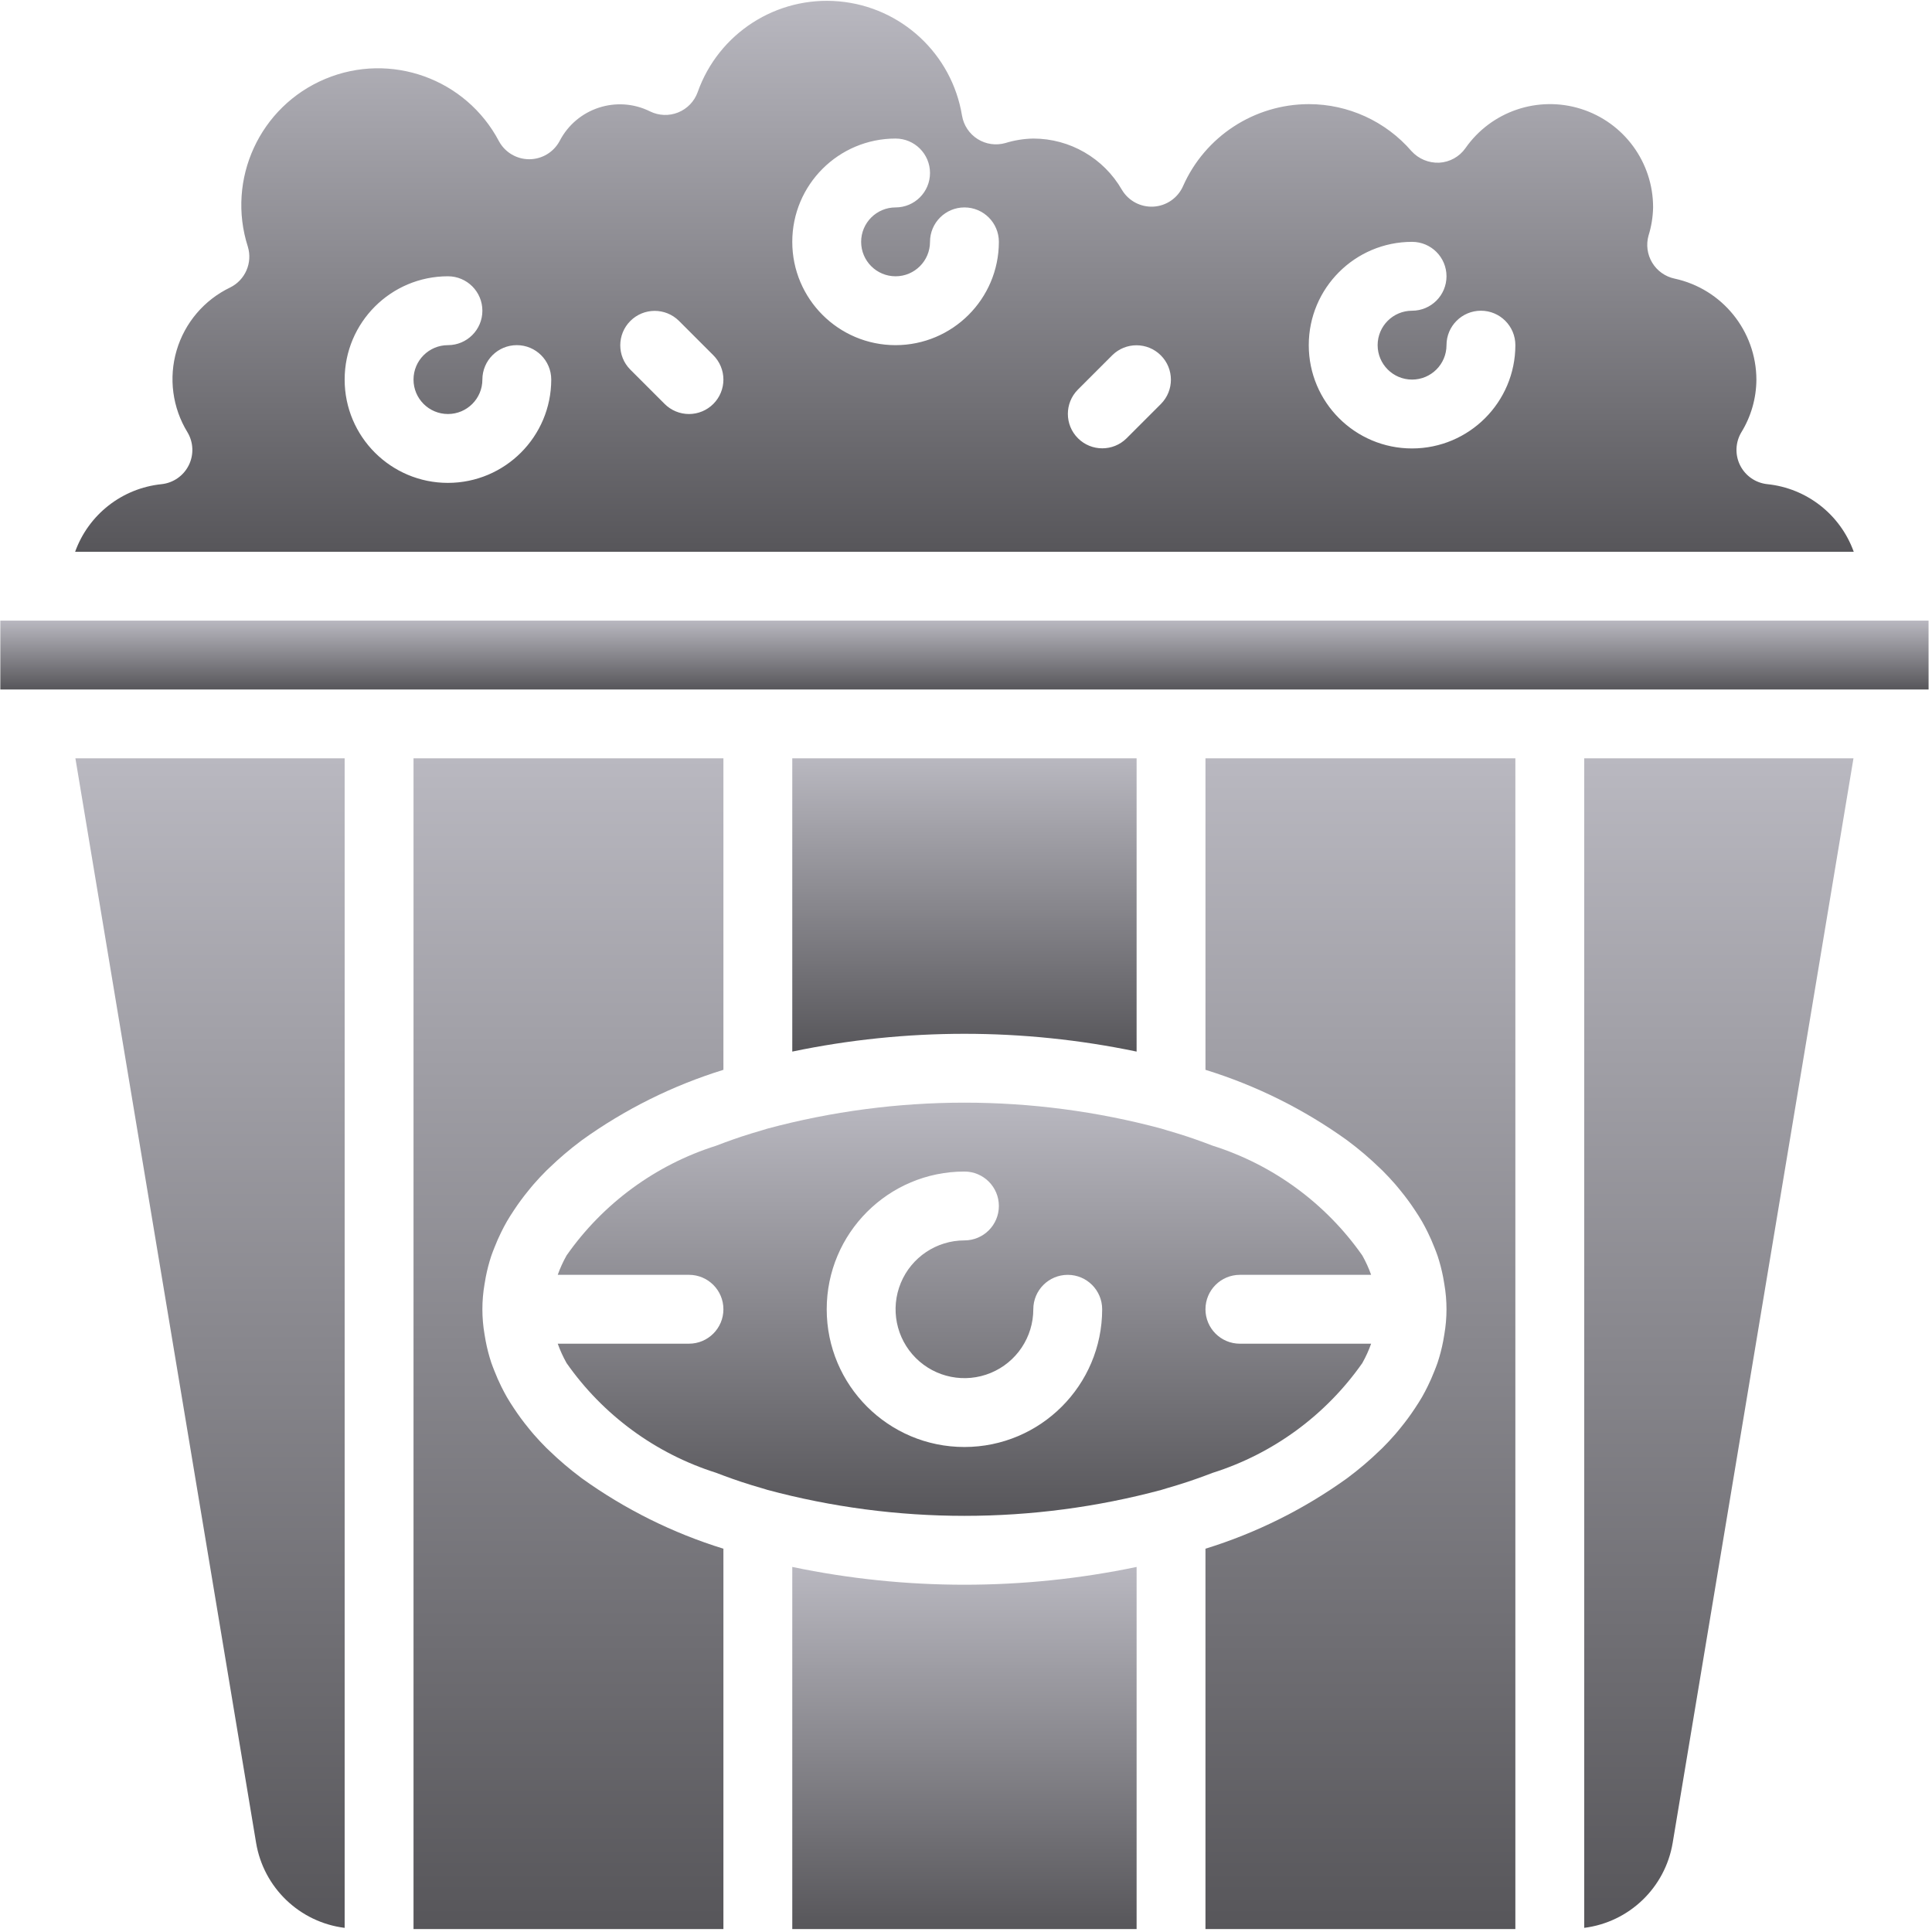 <svg width="513" height="513" viewBox="0 0 513 513" fill="none" xmlns="http://www.w3.org/2000/svg">
<g clip-path="url(#clip0_10025_63519)">
<path d="M361.732 361.933L361.765 361.87C362.678 360.246 363.45 358.546 364.074 356.79H329.228C324.179 356.79 320.085 352.697 320.085 347.647C320.085 342.597 324.178 338.504 329.228 338.504H364.074C363.45 336.748 362.678 335.049 361.765 333.424L361.732 333.361C352.045 319.537 338.072 309.29 321.975 304.205C321.26 303.931 320.544 303.657 319.815 303.391C318.332 302.846 316.833 302.311 315.293 301.801C313.494 301.21 311.659 300.646 309.789 300.108C309.343 299.979 308.919 299.834 308.469 299.707L308.438 299.692C274.143 290.485 238.027 290.485 203.733 299.692L203.702 299.707C203.281 299.825 202.884 299.961 202.467 300.082C200.557 300.633 198.682 301.21 196.839 301.812C195.341 302.308 193.884 302.828 192.441 303.358C191.653 303.645 190.878 303.941 190.105 304.238C174.046 309.324 160.108 319.556 150.443 333.353L150.396 333.441C149.487 335.06 148.718 336.753 148.096 338.501H182.943C187.992 338.501 192.086 342.594 192.086 347.644C192.086 352.694 187.993 356.787 182.943 356.787H148.096C148.718 358.536 149.487 360.229 150.395 361.847L150.442 361.935C160.106 375.732 174.044 385.964 190.104 391.05C190.877 391.347 191.652 391.643 192.44 391.93C193.884 392.46 195.341 392.98 196.838 393.476C198.677 394.081 200.553 394.658 202.466 395.206C202.883 395.327 203.28 395.463 203.701 395.581L203.732 395.596C238.027 404.803 274.143 404.803 308.437 395.596L308.468 395.581C308.918 395.454 309.342 395.31 309.788 395.18C311.654 394.641 313.489 394.077 315.291 393.487C316.837 392.976 318.343 392.438 319.832 391.891C320.549 391.629 321.253 391.361 321.957 391.09C338.062 386.011 352.041 375.762 361.732 361.933ZM256.086 384.219C235.888 384.219 219.515 367.845 219.515 347.648C219.515 327.451 235.889 311.077 256.086 311.077C261.135 311.077 265.229 315.17 265.229 320.22C265.229 325.269 261.136 329.363 256.086 329.363C248.69 329.363 242.022 333.818 239.192 340.651C236.362 347.484 237.926 355.349 243.156 360.579C248.386 365.809 256.251 367.373 263.084 364.543C269.917 361.713 274.372 355.045 274.372 347.649C274.372 342.6 278.465 338.506 283.515 338.506C288.564 338.506 292.658 342.599 292.658 347.649C292.637 367.837 276.275 384.199 256.086 384.219Z" fill="url(#paint0_linear_10025_63519)"/>
<path d="M469.264 128.558C466.163 128.231 463.442 126.345 462.048 123.555C460.654 120.765 460.779 117.457 462.38 114.781C464.966 110.571 466.347 105.731 466.372 100.79C466.324 87.858 457.282 76.702 444.639 73.977C442.16 73.449 440.011 71.918 438.703 69.747C437.395 67.576 437.045 64.96 437.738 62.522C438.488 60.109 438.893 57.602 438.944 55.076C438.963 43.112 431.213 32.52 419.804 28.918C408.395 25.316 395.968 29.538 389.114 39.344C387.503 41.63 384.933 43.052 382.141 43.201C379.358 43.315 376.667 42.19 374.793 40.13C367.945 32.205 357.99 27.65 347.516 27.648C333.056 27.674 319.968 36.216 314.123 49.443C312.734 52.572 309.713 54.664 306.295 54.863C302.877 55.062 299.634 53.336 297.89 50.389C293.045 41.978 284.078 36.794 274.372 36.791C271.858 36.837 269.364 37.237 266.961 37.979C264.46 38.691 261.774 38.304 259.575 36.915C257.377 35.526 255.874 33.266 255.443 30.702C252.751 14.313 239.302 1.829 222.759 0.362C206.216 -1.105 190.78 8.819 185.247 24.479C184.365 26.926 182.483 28.882 180.072 29.856C177.661 30.83 174.948 30.733 172.614 29.586C163.806 25.205 153.112 28.704 148.596 37.443C147.013 40.4 143.941 42.257 140.587 42.282H140.525C137.192 42.282 134.124 40.469 132.516 37.55C123.756 20.881 103.704 13.678 86.339 20.963C68.974 28.248 60.062 47.602 65.818 65.532C67.094 69.792 65.114 74.351 61.13 76.327C54.237 79.63 49.067 85.7 46.903 93.031C44.739 100.362 45.786 108.267 49.781 114.783C51.382 117.459 51.507 120.767 50.113 123.557C48.719 126.347 45.999 128.233 42.897 128.56C32.433 129.631 23.511 136.609 19.951 146.506H492.219C488.655 136.607 479.73 129.629 469.264 128.558ZM118.943 128.219C103.795 128.219 91.514 115.939 91.514 100.79C91.514 85.642 103.794 73.361 118.943 73.361C123.992 73.361 128.086 77.454 128.086 82.504C128.086 87.553 123.993 91.647 118.943 91.647C113.894 91.647 109.8 95.74 109.8 100.79C109.8 105.839 113.893 109.933 118.943 109.933C123.992 109.933 128.086 105.84 128.086 100.79C128.086 95.741 132.179 91.647 137.229 91.647C142.278 91.647 146.372 95.74 146.372 100.79C146.355 115.932 134.085 128.203 118.943 128.219ZM189.407 107.255C187.693 108.97 185.368 109.934 182.943 109.934C180.518 109.934 178.193 108.97 176.479 107.255L167.336 98.112C163.804 94.535 163.822 88.778 167.377 85.224C170.931 81.67 176.688 81.652 180.265 85.184L189.408 94.327C191.123 96.041 192.086 98.366 192.086 100.791C192.086 103.216 191.122 105.54 189.407 107.255ZM237.8 91.648C222.652 91.648 210.371 79.368 210.371 64.219C210.371 49.07 222.651 36.79 237.8 36.79C242.849 36.79 246.943 40.883 246.943 45.933C246.943 50.983 242.85 55.076 237.8 55.076C232.751 55.076 228.657 59.169 228.657 64.219C228.657 69.269 232.75 73.362 237.8 73.362C242.849 73.362 246.943 69.269 246.943 64.219C246.943 59.169 251.036 55.076 256.086 55.076C261.135 55.076 265.229 59.169 265.229 64.219C265.212 79.361 252.942 91.631 237.8 91.648ZM308.264 107.255L299.121 116.398C295.546 119.937 289.783 119.923 286.225 116.366C282.668 112.809 282.653 107.046 286.192 103.47L295.335 94.327C298.91 90.788 304.673 90.802 308.231 94.359C311.789 97.916 311.804 103.679 308.264 107.255ZM374.943 119.076C359.795 119.076 347.514 106.796 347.514 91.647C347.514 76.498 359.794 64.218 374.943 64.218C379.992 64.218 384.086 68.311 384.086 73.361C384.086 78.41 379.993 82.504 374.943 82.504C369.893 82.504 365.8 86.597 365.8 91.647C365.8 96.696 369.893 100.79 374.943 100.79C379.993 100.79 384.086 96.697 384.086 91.648C384.086 86.599 388.179 82.505 393.229 82.505C398.278 82.505 402.372 86.598 402.372 91.648C402.355 106.789 390.085 119.06 374.943 119.076Z" fill="url(#paint1_linear_10025_63519)"/>
<path d="M67.996 489.298C69.968 501.208 79.536 510.404 91.514 511.902V201.361H20.023L67.996 489.298Z" fill="url(#paint2_linear_10025_63519)"/>
<path d="M154.169 392.282C151.258 390.105 148.488 387.746 145.875 385.219C145.601 384.953 145.309 384.694 145.041 384.426C143.893 383.278 142.806 382.11 141.765 380.921C141.248 380.333 140.772 379.734 140.283 379.137C138.911 377.463 137.628 375.718 136.439 373.909C135.799 372.936 135.162 371.964 134.594 370.974C134.059 370.038 133.564 369.093 133.093 368.139C132.422 366.79 131.831 365.425 131.293 364.048C131.008 363.31 130.699 362.58 130.451 361.833C129.837 359.971 129.344 358.072 128.974 356.147C128.854 355.529 128.747 354.908 128.654 354.285C127.897 349.892 127.897 345.402 128.654 341.01C128.748 340.386 128.854 339.765 128.974 339.148C129.344 337.223 129.837 335.324 130.451 333.462C130.699 332.715 131.008 331.985 131.293 331.247C131.831 329.87 132.422 328.505 133.093 327.156C133.564 326.202 134.06 325.256 134.595 324.32C135.163 323.333 135.796 322.363 136.434 321.394C137.626 319.58 138.913 317.831 140.289 316.152C140.776 315.558 141.25 314.962 141.765 314.376C142.806 313.187 143.893 312.018 145.042 310.869C145.31 310.601 145.602 310.342 145.876 310.076C148.489 307.549 151.259 305.19 154.17 303.013L154.498 302.761C165.935 294.54 178.63 288.227 192.087 284.068V201.361H109.801V512.218H192.086V411.225C178.629 407.067 165.934 400.754 154.497 392.534L154.169 392.282Z" fill="url(#paint3_linear_10025_63519)"/>
<path d="M210.372 416.066V512.218H301.801V416.066C271.649 422.364 240.523 422.364 210.372 416.066Z" fill="url(#paint4_linear_10025_63519)"/>
<path d="M420.657 511.9C432.623 510.388 442.175 501.197 444.148 489.299L492.148 201.361H420.657V511.9Z" fill="url(#paint5_linear_10025_63519)"/>
<path d="M301.8 279.226V201.361H210.371V279.226C240.523 272.93 271.649 272.93 301.8 279.226Z" fill="url(#paint6_linear_10025_63519)"/>
<path d="M512.086 164.791H502.943H9.229H0.086V183.076H9.229H100.657H201.229H310.943H411.515H502.943H512.095L512.086 164.791Z" fill="url(#paint7_linear_10025_63519)"/>
<path d="M320.086 284.068C333.565 288.232 346.277 294.559 357.727 302.8L357.863 302.905C360.866 305.141 363.719 307.571 366.405 310.179C366.634 310.401 366.877 310.618 367.101 310.841C368.268 312.007 369.371 313.193 370.427 314.4C370.919 314.959 371.372 315.53 371.838 316.097C373.241 317.805 374.552 319.588 375.765 321.436C376.391 322.388 377.014 323.341 377.572 324.31C378.109 325.25 378.607 326.199 379.079 327.157C379.749 328.504 380.339 329.867 380.876 331.242C381.163 331.983 381.472 332.715 381.721 333.465C382.334 335.324 382.828 337.221 383.197 339.144C383.317 339.763 383.424 340.385 383.517 341.008C384.274 345.4 384.274 349.889 383.517 354.281C383.423 354.905 383.316 355.526 383.197 356.145C382.827 358.068 382.334 359.965 381.721 361.824C381.472 362.575 381.162 363.308 380.875 364.05C380.338 365.423 379.749 366.785 379.08 368.13C378.607 369.089 378.11 370.037 377.571 370.979C377.012 371.951 376.387 372.906 375.759 373.861C374.549 375.705 373.242 377.483 371.842 379.187C371.374 379.757 370.919 380.33 370.425 380.892C369.37 382.099 368.267 383.284 367.1 384.449C366.876 384.673 366.632 384.889 366.404 385.111C363.718 387.719 360.864 390.149 357.862 392.385L357.726 392.49C346.276 400.732 333.564 407.058 320.085 411.223V512.216H402.371V201.361H320.086V284.068Z" fill="url(#paint8_linear_10025_63519)"/>
</g>
<defs>
<linearGradient id="paint0_linear_10025_63519" x1="256.085" y1="292.787" x2="256.085" y2="402.502" gradientUnits="userSpaceOnUse">
<stop stop-color="#B9B8C0"/>
<stop offset="1" stop-color="#57565A"/>
</linearGradient>
<linearGradient id="paint1_linear_10025_63519" x1="256.085" y1="0.219" x2="256.085" y2="146.506" gradientUnits="userSpaceOnUse">
<stop stop-color="#B9B8C0"/>
<stop offset="1" stop-color="#57565A"/>
</linearGradient>
<linearGradient id="paint2_linear_10025_63519" x1="55.768" y1="201.361" x2="55.768" y2="511.902" gradientUnits="userSpaceOnUse">
<stop stop-color="#B9B8C0"/>
<stop offset="1" stop-color="#57565A"/>
</linearGradient>
<linearGradient id="paint3_linear_10025_63519" x1="150.944" y1="201.361" x2="150.944" y2="512.218" gradientUnits="userSpaceOnUse">
<stop stop-color="#B9B8C0"/>
<stop offset="1" stop-color="#57565A"/>
</linearGradient>
<linearGradient id="paint4_linear_10025_63519" x1="256.086" y1="416.066" x2="256.086" y2="512.218" gradientUnits="userSpaceOnUse">
<stop stop-color="#B9B8C0"/>
<stop offset="1" stop-color="#57565A"/>
</linearGradient>
<linearGradient id="paint5_linear_10025_63519" x1="456.402" y1="201.361" x2="456.402" y2="511.9" gradientUnits="userSpaceOnUse">
<stop stop-color="#B9B8C0"/>
<stop offset="1" stop-color="#57565A"/>
</linearGradient>
<linearGradient id="paint6_linear_10025_63519" x1="256.085" y1="201.361" x2="256.085" y2="279.226" gradientUnits="userSpaceOnUse">
<stop stop-color="#B9B8C0"/>
<stop offset="1" stop-color="#57565A"/>
</linearGradient>
<linearGradient id="paint7_linear_10025_63519" x1="256.09" y1="164.791" x2="256.09" y2="183.076" gradientUnits="userSpaceOnUse">
<stop stop-color="#B9B8C0"/>
<stop offset="1" stop-color="#57565A"/>
</linearGradient>
<linearGradient id="paint8_linear_10025_63519" x1="361.228" y1="201.361" x2="361.228" y2="512.216" gradientUnits="userSpaceOnUse">
<stop stop-color="#B9B8C0"/>
<stop offset="1" stop-color="#57565A"/>
</linearGradient>
<clipPath id="clip0_10025_63519">
<rect width="512.009" height="512.009" fill="white" transform="translate(0.086 0.215)"/>
</clipPath>
</defs>
</svg>
